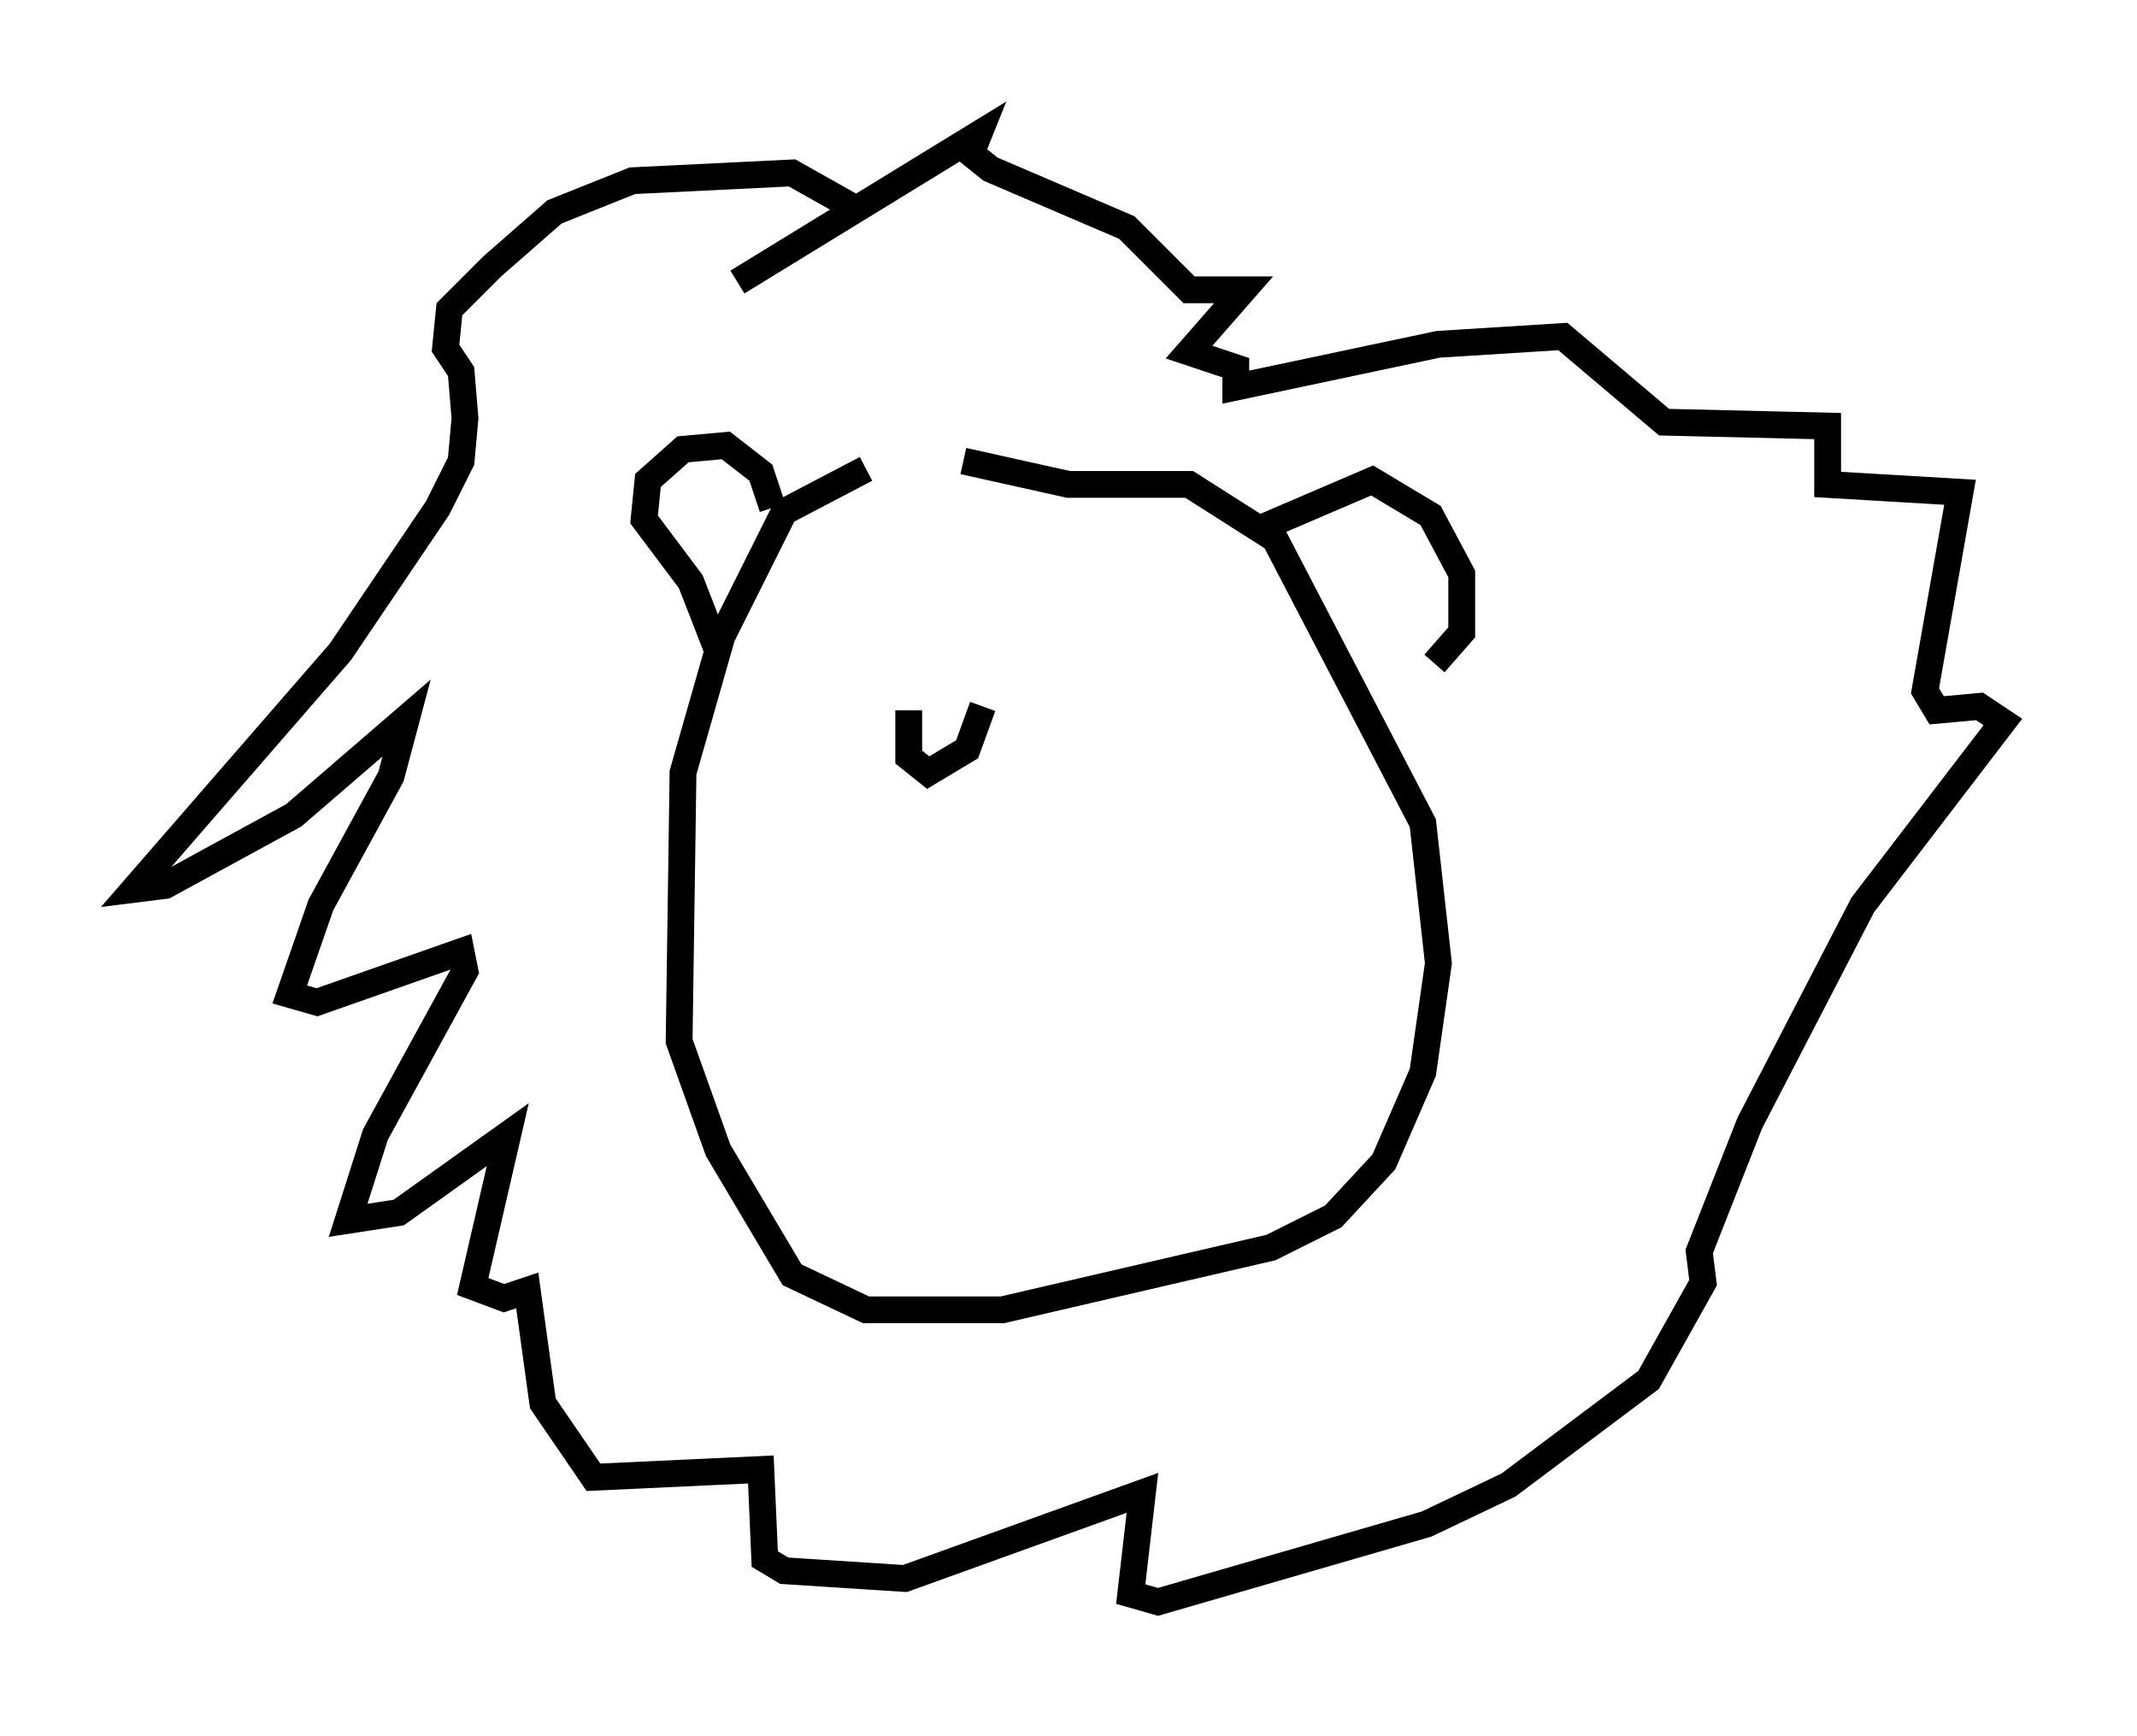 <?xml version="1.0" encoding="utf-8" ?>
<svg baseProfile="full" height="64.76" version="1.1" width="79.721" xmlns="http://www.w3.org/2000/svg" xmlns:ev="http://www.w3.org/2001/xml-events" xmlns:xlink="http://www.w3.org/1999/xlink"><defs /><rect fill="white" height="64.76" width="79.721" x="0" y="0" /><path d="M35.938, 17.056 m-3.631, 0.436 l-3.05, 1.598 -2.324, 4.648 l-1.453, 5.084 -0.145, 10.022 l1.453, 4.067 2.76, 4.648 l2.76, 1.307 5.084, 0.0 l10.022, -2.324 2.324, -1.162 l1.888, -2.034 1.453, -3.341 l0.581, -4.067 -0.581, -5.229 l-5.52, -10.603 -3.196, -2.034 l-4.503, 0.0 -3.922, -0.872 m-9.151, 7.117 l-1.017, -2.615 -1.743, -2.324 l0.145, -1.453 1.307, -1.162 l1.598, -0.145 1.307, 1.017 l0.436, 1.307 m18.302, 0.726 l4.067, -1.743 2.179, 1.307 l1.162, 2.179 0.0, 2.179 l-1.017, 1.162 m-21.642, -16.994 l-2.324, -1.307 -5.955, 0.291 l-2.905, 1.162 -2.324, 2.034 l-1.598, 1.598 -0.145, 1.453 l0.581, 0.872 0.145, 1.743 l-0.145, 1.598 -0.872, 1.743 l-3.631, 5.374 -7.698, 8.86 l1.162, -0.145 4.793, -2.615 l4.212, -3.631 -0.581, 2.179 l-2.615, 4.793 -1.162, 3.341 l1.017, 0.291 5.374, -1.888 l0.145, 0.726 -3.341, 6.101 l-1.017, 3.196 1.888, -0.291 l4.067, -2.905 -1.307, 5.665 l1.162, 0.436 0.872, -0.291 l0.581, 4.212 1.888, 2.76 l6.246, -0.291 0.145, 3.341 l0.726, 0.436 4.503, 0.291 l8.86, -3.196 -0.436, 3.777 l1.017, 0.291 10.022, -2.905 l3.05, -1.453 5.229, -3.922 l2.034, -3.631 -0.145, -1.162 l1.888, -4.793 4.212, -8.134 l5.229, -6.827 -0.872, -0.581 l-1.598, 0.145 -0.436, -0.726 l1.307, -7.408 -4.939, -0.291 l0.0, -2.179 -6.101, -0.145 l-3.777, -3.196 -4.648, 0.291 l-7.553, 1.598 0.0, -0.726 l-1.743, -0.581 2.034, -2.324 l-2.034, 0.0 -2.324, -2.324 l-5.084, -2.179 -0.726, -0.581 l0.291, -0.726 -9.006, 5.52 m6.391, 15.978 l0.0, 1.743 0.726, 0.581 l1.453, -0.872 0.581, -1.598 " fill="none" stroke="black" stroke-width="1" /></svg>